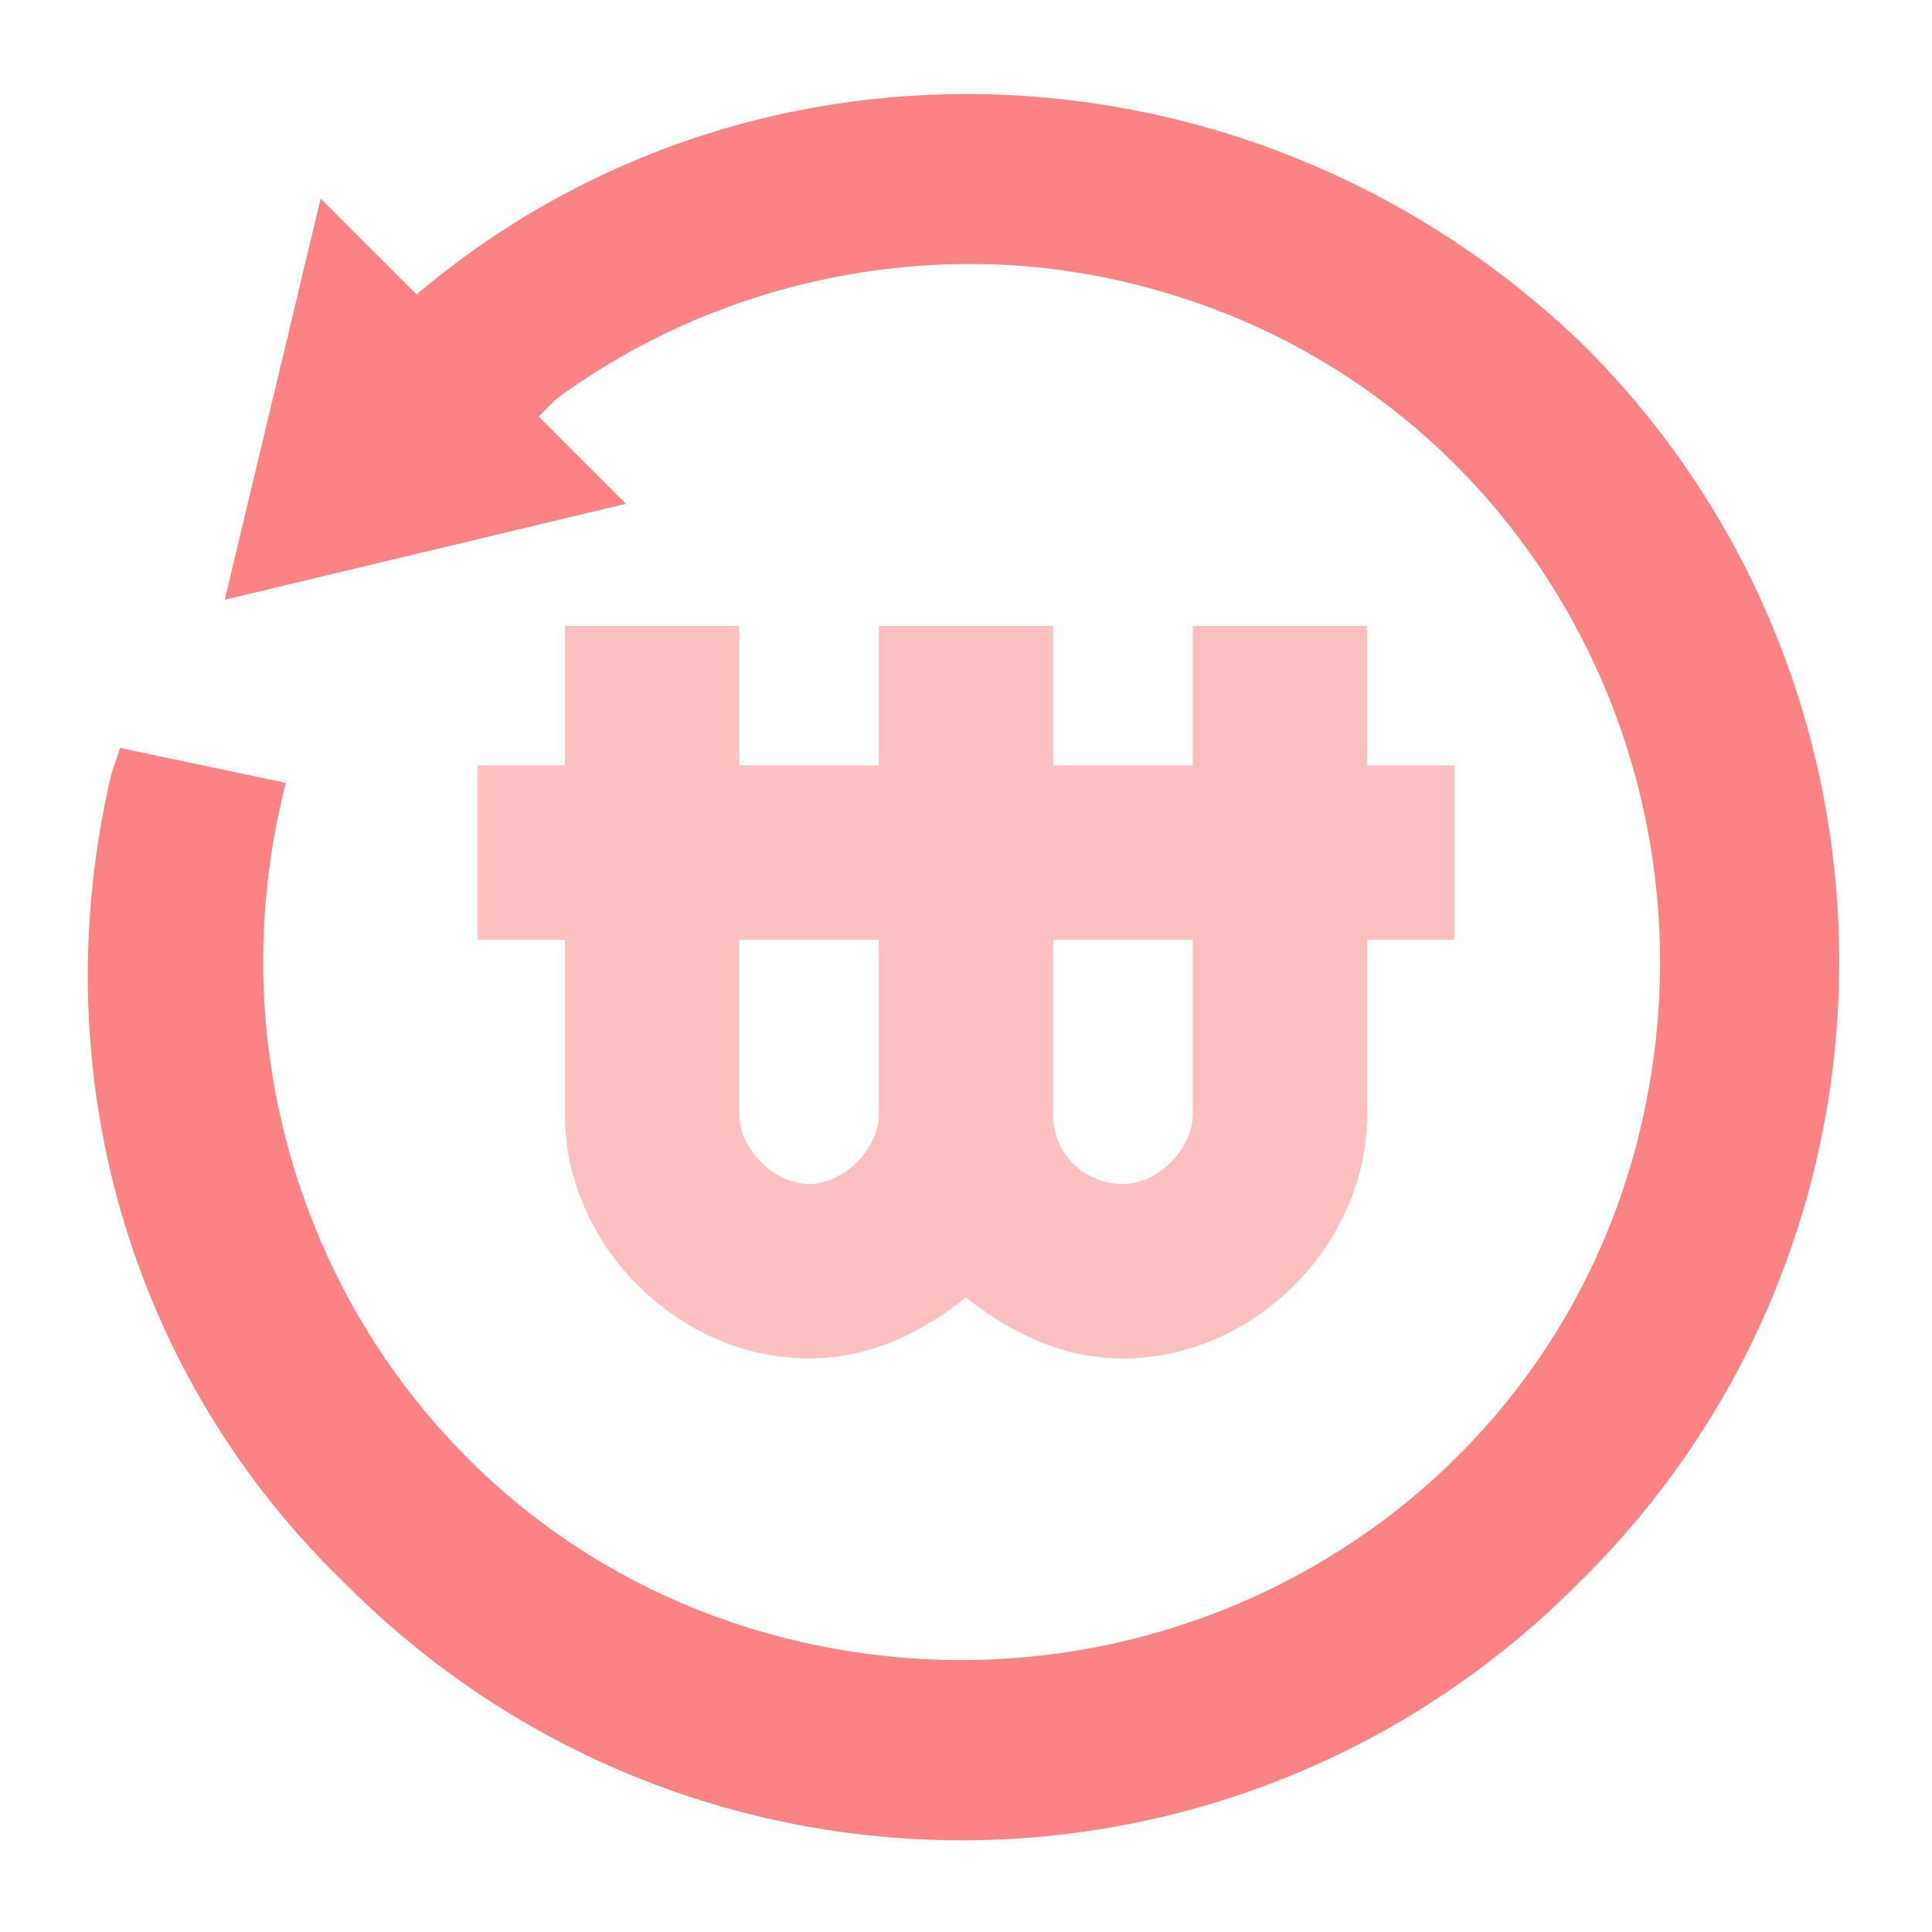 <svg width="24" height="24" viewBox="0 0 24 24" fill="none" xmlns="http://www.w3.org/2000/svg">
<path d="M19.692 4.308C15.683 0.408 9.4 0.083 5.175 3.658L3.983 2.467L2.792 7.45L7.775 6.258L6.692 5.175L6.908 4.958C8.967 3.442 11.675 2.9 14.167 3.55C18.825 4.742 21.533 9.508 20.342 14.167C19.15 18.825 14.383 21.533 9.725 20.342C5.067 19.15 2.358 14.383 3.55 9.725L1.492 9.292L1.383 9.617C0.517 13.3 1.6 17.092 4.308 19.692C8.533 23.917 15.358 23.917 19.583 19.692C23.917 15.467 23.917 8.533 19.692 4.308Z" fill="#FC8383"/>
<path opacity="0.5" d="M7.017 7.775V9.508H5.933V11.675H7.017V13.842C7.017 15.467 8.425 16.875 10.05 16.875C10.808 16.875 11.458 16.55 12 16.117C12.542 16.55 13.192 16.875 13.95 16.875C15.575 16.875 16.983 15.467 16.983 13.842V11.675H18.067V9.508H16.983V7.775H14.817V9.508H13.083V7.775H10.917V9.508H9.183V7.775H7.017ZM13.083 11.675H14.817V13.842C14.817 14.275 14.383 14.708 13.95 14.708C13.517 14.708 13.083 14.383 13.083 13.842V11.675ZM10.917 11.675V13.842C10.917 14.275 10.483 14.708 10.05 14.708C9.617 14.708 9.183 14.275 9.183 13.842V11.675H10.917Z" fill="#FC8383"/>
</svg>
